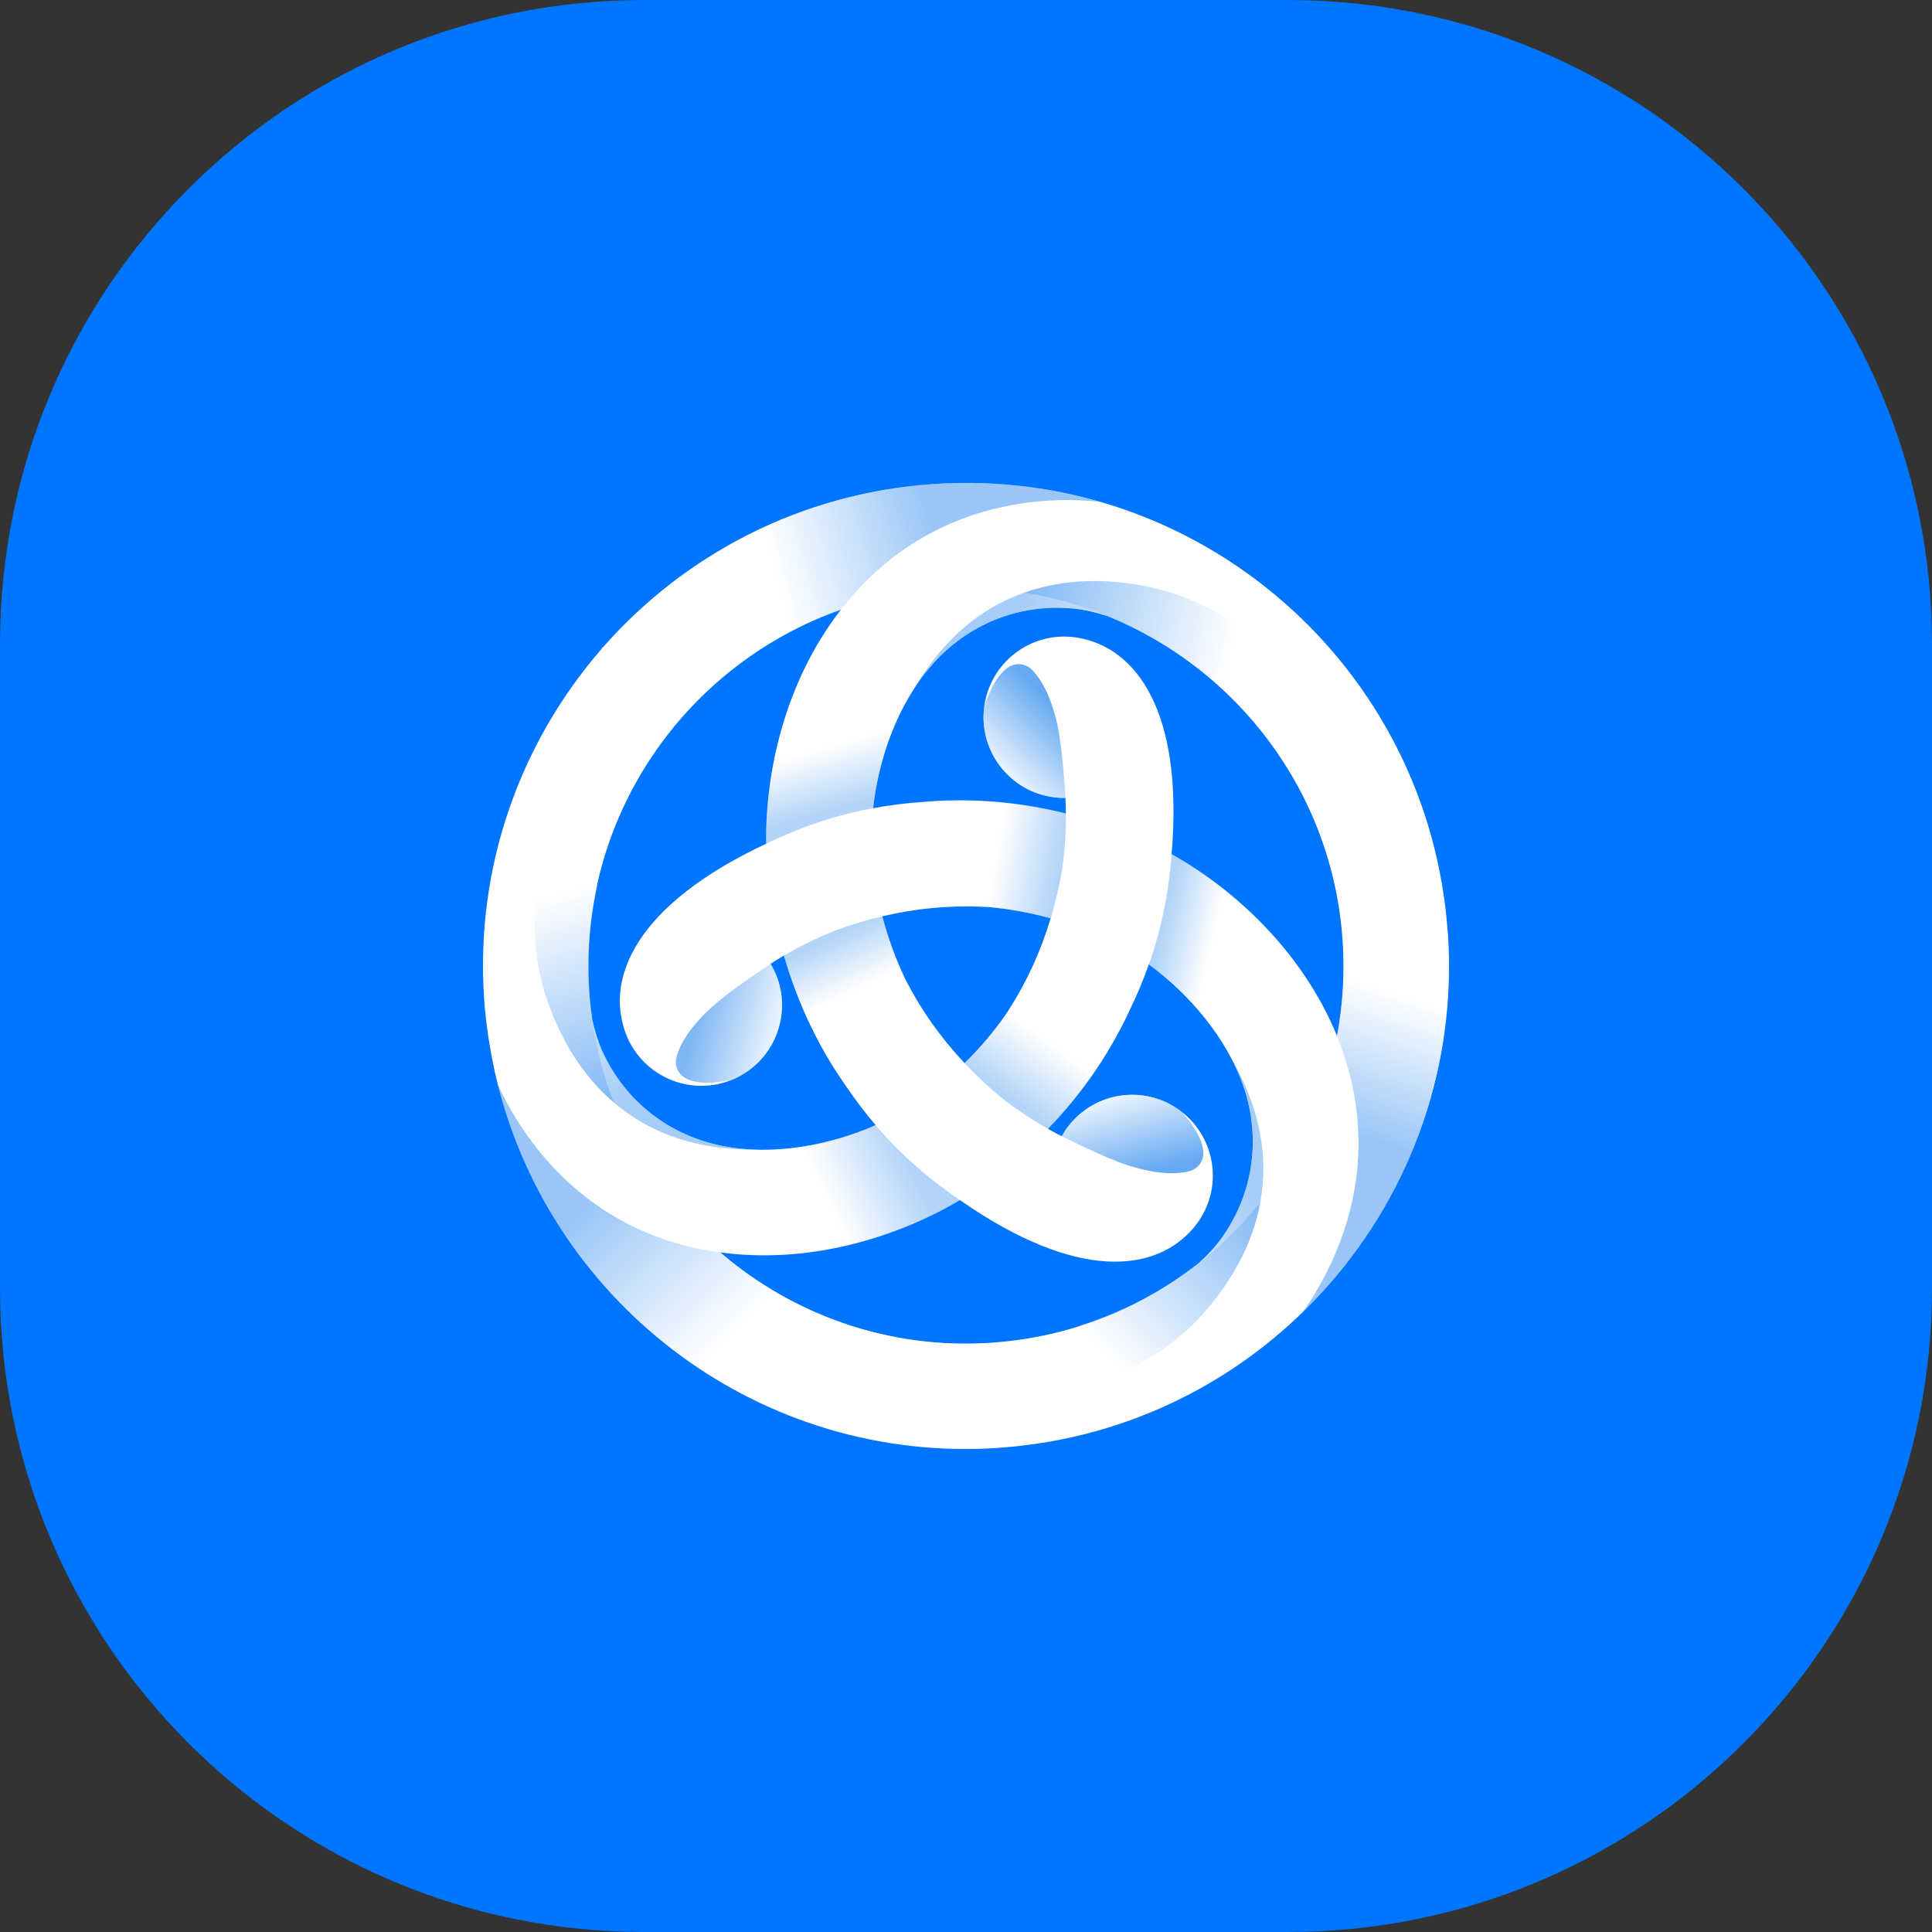 <svg width="24" height="24" viewBox="0 0 24 24" fill="none" xmlns="http://www.w3.org/2000/svg">
<rect x="0" y="0" width="24" height="24" fill="#333333" stroke="none"/>
<path d="M0 8C0 3.582 3.582 0 8 0H16C20.418 0 24 3.582 24 8V16C24 20.418 20.418 24 16 24H8C3.582 24 0 20.418 0 16V8Z" fill="#0075FF"/>
<path d="M17.985 11.593C17.76 8.286 14.898 5.788 11.593 6.013C9.946 6.125 8.5 6.892 7.491 8.041L7.488 8.039C7.48 8.049 7.474 8.058 7.468 8.067C6.466 9.224 5.902 10.76 6.014 12.407C6.024 12.565 6.043 12.719 6.065 12.872C6.065 12.879 6.067 12.885 6.068 12.892C6.084 12.993 6.101 13.093 6.121 13.192C6.121 13.194 6.121 13.196 6.122 13.197C6.14 13.287 6.16 13.376 6.182 13.464C6.876 16.228 9.464 18.185 12.407 17.985C15.713 17.76 18.211 14.898 17.986 11.591L17.985 11.593ZM16.679 11.682C16.706 12.089 16.681 12.487 16.608 12.872C16.608 12.87 16.606 12.867 16.606 12.865C16.171 11.802 15.31 11.034 14.554 10.61C14.707 8.809 14.096 8.049 13.404 7.925C13.386 7.921 13.366 7.918 13.348 7.916C12.798 7.845 12.296 8.234 12.226 8.783C12.156 9.332 12.544 9.835 13.093 9.904C13.141 9.911 13.188 9.913 13.235 9.912C13.238 9.972 13.24 10.037 13.24 10.105C12.6 9.947 12.002 9.915 11.457 9.964C11.253 9.977 11.05 10.003 10.846 10.041C10.914 9.433 11.143 8.749 11.586 8.25C12.014 7.766 12.65 7.49 13.345 7.561C13.476 7.574 13.617 7.607 13.743 7.649C13.749 7.651 13.755 7.653 13.761 7.654C15.368 8.31 16.552 9.837 16.678 11.682H16.679ZM12.496 12.598C12.496 12.598 12.496 12.599 12.495 12.6C12.353 12.807 12.182 13.01 11.982 13.207C11.682 12.889 11.442 12.545 11.259 12.19C11.25 12.17 11.24 12.153 11.23 12.133V12.131C11.124 11.904 11.032 11.655 10.961 11.382C11.387 11.282 11.805 11.245 12.205 11.264C12.226 11.265 12.247 11.266 12.268 11.267H12.271C12.521 11.288 12.782 11.334 13.052 11.408C12.926 11.827 12.749 12.208 12.532 12.544C12.521 12.561 12.51 12.579 12.498 12.597L12.496 12.598ZM10.447 7.573C10.447 7.573 10.445 7.576 10.444 7.577C9.74 8.485 9.506 9.614 9.517 10.481C7.88 11.249 7.529 12.158 7.767 12.819C7.773 12.838 7.78 12.855 7.787 12.873C8.001 13.383 8.588 13.624 9.099 13.411C9.609 13.197 9.85 12.61 9.637 12.099C9.618 12.055 9.596 12.013 9.572 11.973C9.623 11.939 9.679 11.905 9.738 11.87C9.921 12.504 10.191 13.039 10.506 13.487C10.62 13.656 10.744 13.819 10.878 13.977C10.318 14.222 9.611 14.366 8.957 14.232C8.324 14.103 7.767 13.69 7.48 13.053C7.426 12.932 7.384 12.794 7.357 12.664C7.341 12.55 7.327 12.435 7.319 12.318C7.173 10.168 8.506 8.255 10.447 7.573ZM12.318 16.68C11.041 16.767 9.848 16.332 8.947 15.557C10.084 15.712 11.179 15.351 11.925 14.908C13.408 15.942 14.371 15.792 14.825 15.255C14.838 15.241 14.85 15.226 14.861 15.21C15.197 14.77 15.112 14.141 14.671 13.805C14.231 13.469 13.602 13.555 13.267 13.995C13.238 14.033 13.212 14.074 13.19 14.115C13.135 14.088 13.078 14.057 13.019 14.023C13.477 13.547 13.803 13.045 14.033 12.548C14.123 12.364 14.202 12.175 14.271 11.98C14.764 12.344 15.242 12.883 15.454 13.517C15.658 14.129 15.58 14.819 15.171 15.385C15.094 15.492 14.996 15.597 14.896 15.686C14.895 15.687 14.893 15.689 14.892 15.69C14.177 16.252 13.292 16.613 12.319 16.679L12.318 16.68Z" fill="white"/>
<path style="mix-blend-mode:multiply" opacity="0.4" d="M11.593 6.013C9.946 6.125 8.5 6.892 7.491 8.041C7.483 8.05 7.475 8.059 7.468 8.067C7.664 8.262 8.307 8.646 8.567 8.807C9.078 8.257 9.72 7.828 10.448 7.573C10.498 7.507 10.552 7.443 10.607 7.38C11.285 6.615 12.21 6.211 13.284 6.211C13.403 6.211 13.646 6.231 13.652 6.231C13.001 6.044 12.307 5.964 11.593 6.013Z" fill="url(#paint0_linear_372_7300)"/>
<path style="mix-blend-mode:multiply" opacity="0.4" d="M12.318 16.681C11.041 16.768 9.848 16.332 8.946 15.558C8.862 15.547 8.778 15.534 8.694 15.516C7.693 15.312 6.879 14.712 6.343 13.782C6.284 13.679 6.231 13.574 6.182 13.466C6.875 16.23 9.464 18.187 12.406 17.987C12.419 17.684 12.33 16.981 12.317 16.681H12.318Z" fill="url(#paint1_linear_372_7300)"/>
<path style="mix-blend-mode:multiply" opacity="0.4" d="M17.985 11.593C17.8 11.574 16.901 11.645 16.679 11.682C16.707 12.089 16.681 12.488 16.608 12.872C16.639 12.948 16.669 13.026 16.695 13.105C17.019 14.074 16.906 15.078 16.37 16.008C16.311 16.11 16.248 16.207 16.181 16.301C16.18 16.303 16.178 16.305 16.177 16.306C16.177 16.306 16.18 16.304 16.181 16.302C17.4 15.116 18.109 13.423 17.985 11.594V11.593Z" fill="url(#paint2_linear_372_7300)"/>
<path style="mix-blend-mode:multiply" opacity="0.5" d="M13.345 7.56C13.477 7.573 13.618 7.606 13.744 7.648C13.75 7.65 13.756 7.652 13.761 7.653C14.279 7.864 14.752 8.166 15.161 8.539C15.161 8.539 15.163 8.54 15.164 8.541C15.361 8.316 15.74 8.068 15.74 8.068C15.74 8.068 15.16 7.475 14.272 7.29C13.65 7.16 12.249 7.036 11.365 8.541C11.365 8.541 11.368 8.538 11.373 8.532C11.439 8.434 11.507 8.337 11.586 8.249C12.015 7.765 12.651 7.489 13.345 7.56Z" fill="url(#paint3_linear_372_7300)"/>
<path style="mix-blend-mode:multiply" opacity="0.5" d="M15.171 15.386C15.095 15.493 14.996 15.598 14.896 15.687C14.892 15.691 14.887 15.695 14.883 15.699C14.441 16.042 13.943 16.301 13.417 16.468C13.417 16.468 13.415 16.468 13.414 16.469C13.51 16.753 13.535 17.205 13.535 17.205C13.535 17.205 14.339 16.999 14.943 16.322C15.365 15.849 16.174 14.697 15.313 13.179C15.313 13.179 15.314 13.184 15.316 13.19C15.37 13.296 15.418 13.405 15.455 13.517C15.659 14.129 15.581 14.819 15.172 15.385L15.171 15.386Z" fill="url(#paint4_linear_372_7300)"/>
<path style="mix-blend-mode:multiply" opacity="0.5" d="M7.483 13.055C7.428 12.934 7.386 12.797 7.359 12.666C7.358 12.66 7.356 12.654 7.355 12.648C7.279 12.094 7.304 11.533 7.422 10.993V10.99C7.128 10.932 6.725 10.727 6.725 10.727C6.725 10.727 6.501 11.527 6.785 12.388C6.985 12.991 7.577 14.267 9.322 14.281C9.322 14.281 9.317 14.28 9.31 14.278C9.192 14.27 9.074 14.258 8.958 14.234C8.326 14.105 7.768 13.692 7.482 13.055H7.483Z" fill="url(#paint5_linear_372_7300)"/>
<path style="mix-blend-mode:multiply" opacity="0.6" d="M13.093 9.903C13.141 9.91 13.188 9.912 13.235 9.911C13.235 9.911 13.203 9.287 13.127 8.967C13.05 8.647 12.937 8.435 12.814 8.315C12.724 8.228 12.444 8.121 12.226 8.781C12.155 9.33 12.544 9.833 13.093 9.902V9.903Z" fill="url(#paint6_linear_372_7300)"/>
<path style="mix-blend-mode:multiply" opacity="0.5" d="M9.638 12.101C9.619 12.057 9.596 12.015 9.573 11.975C9.573 11.975 9.048 12.314 8.81 12.54C8.572 12.766 8.444 12.97 8.402 13.137C8.373 13.258 8.42 13.553 9.1 13.413C9.61 13.199 9.851 12.612 9.638 12.101Z" fill="url(#paint7_linear_372_7300)"/>
<path style="mix-blend-mode:multiply" opacity="0.6" d="M13.268 13.994C13.239 14.032 13.213 14.073 13.191 14.114C13.191 14.114 13.746 14.399 14.062 14.492C14.377 14.585 14.617 14.594 14.783 14.546C14.902 14.513 15.134 14.323 14.673 13.805C14.232 13.469 13.604 13.555 13.268 13.995V13.994Z" fill="url(#paint8_linear_372_7300)"/>
<path style="mix-blend-mode:multiply" opacity="0.3" d="M13.052 11.409C12.926 11.828 12.749 12.209 12.532 12.545C12.521 12.562 12.51 12.58 12.498 12.598C12.498 12.598 12.498 12.599 12.496 12.601C12.354 12.807 12.183 13.01 11.983 13.207C12.121 13.353 12.268 13.495 12.432 13.63C12.637 13.791 12.837 13.921 13.019 14.024C13.477 13.548 13.803 13.046 14.033 12.549C14.123 12.365 14.202 12.176 14.271 11.981C14.059 11.826 13.846 11.702 13.649 11.618C13.445 11.53 13.246 11.463 13.051 11.409H13.052Z" fill="url(#paint9_linear_372_7300)"/>
<path style="mix-blend-mode:multiply" opacity="0.3" d="M8.947 15.558C10.084 15.713 11.179 15.352 11.925 14.909C11.836 14.848 11.746 14.782 11.653 14.712C11.366 14.492 11.107 14.246 10.877 13.978C10.316 14.223 9.61 14.367 8.956 14.233C8.323 14.104 7.766 13.691 7.479 13.054C7.425 12.933 7.383 12.796 7.356 12.665C7.521 13.826 8.107 14.838 8.946 15.558H8.947Z" fill="url(#paint10_linear_372_7300)"/>
<path style="mix-blend-mode:multiply" opacity="0.3" d="M11.983 13.207C11.683 12.889 11.443 12.545 11.26 12.19C11.251 12.17 11.241 12.153 11.232 12.133V12.131C11.125 11.904 11.033 11.655 10.963 11.382C10.767 11.429 10.571 11.486 10.374 11.56C10.132 11.657 9.919 11.765 9.74 11.87C9.922 12.504 10.192 13.039 10.508 13.487C10.622 13.656 10.745 13.819 10.879 13.977C11.12 13.872 11.334 13.748 11.506 13.619C11.682 13.487 11.841 13.348 11.984 13.206L11.983 13.207Z" fill="url(#paint11_linear_372_7300)"/>
<path style="mix-blend-mode:multiply" opacity="0.3" d="M10.444 7.577C9.741 8.485 9.506 9.614 9.517 10.481C9.614 10.434 9.717 10.389 9.824 10.344C10.157 10.204 10.5 10.104 10.846 10.039C10.914 9.431 11.143 8.747 11.586 8.248C12.014 7.764 12.65 7.488 13.345 7.559C13.476 7.572 13.617 7.605 13.743 7.647C13.749 7.649 13.755 7.651 13.761 7.652C13.121 7.391 12.414 7.268 11.68 7.318C11.249 7.348 10.836 7.436 10.446 7.573C10.445 7.574 10.444 7.576 10.443 7.577H10.444Z" fill="url(#paint12_linear_372_7300)"/>
<path style="mix-blend-mode:multiply" opacity="0.3" d="M16.607 12.864C16.172 11.8 15.311 11.032 14.556 10.608C14.546 10.716 14.535 10.827 14.52 10.943C14.473 11.301 14.389 11.649 14.272 11.981C14.765 12.345 15.243 12.884 15.455 13.518C15.659 14.13 15.581 14.82 15.173 15.386C15.096 15.493 14.997 15.598 14.898 15.687C14.896 15.688 14.894 15.69 14.893 15.691C15.774 14.999 16.398 14 16.611 12.871C16.611 12.869 16.609 12.867 16.609 12.864L16.607 12.864Z" fill="url(#paint13_linear_372_7300)"/>
<path style="mix-blend-mode:multiply" opacity="0.3" d="M10.843 10.762C10.87 10.982 10.91 11.187 10.961 11.382C11.387 11.282 11.805 11.245 12.205 11.264C12.226 11.265 12.247 11.266 12.268 11.267H12.271C12.521 11.288 12.782 11.334 13.052 11.408C13.109 11.216 13.158 11.017 13.193 10.809C13.231 10.55 13.242 10.311 13.241 10.103C12.601 9.944 12.004 9.913 11.458 9.962C11.254 9.975 11.051 10.001 10.847 10.039C10.819 10.3 10.818 10.547 10.844 10.761L10.843 10.762Z" fill="url(#paint14_linear_372_7300)"/>
<defs>
<linearGradient id="paint0_linear_372_7300" x1="11.685" y1="6.87" x2="9.73" y2="7.438" gradientUnits="userSpaceOnUse">
<stop stop-color="#0070EB"/>
<stop offset="1" stop-color="white"/>
</linearGradient>
<linearGradient id="paint1_linear_372_7300" x1="7.992" y1="14.326" x2="9.627" y2="16.032" gradientUnits="userSpaceOnUse">
<stop stop-color="#0070EB"/>
<stop offset="1" stop-color="white"/>
</linearGradient>
<linearGradient id="paint2_linear_372_7300" x1="16.765" y1="14.069" x2="17.334" y2="12.34" gradientUnits="userSpaceOnUse">
<stop stop-color="#0070EB"/>
<stop offset="1" stop-color="white"/>
</linearGradient>
<linearGradient id="paint3_linear_372_7300" x1="12.575" y1="7.86" x2="15.196" y2="8.459" gradientUnits="userSpaceOnUse">
<stop stop-color="#0070EB"/>
<stop offset="1" stop-color="white"/>
</linearGradient>
<linearGradient id="paint4_linear_372_7300" x1="15.297" y1="14.569" x2="13.466" y2="16.539" gradientUnits="userSpaceOnUse">
<stop stop-color="#0070EB"/>
<stop offset="1" stop-color="white"/>
</linearGradient>
<linearGradient id="paint5_linear_372_7300" x1="8.127" y1="13.573" x2="7.336" y2="11.002" gradientUnits="userSpaceOnUse">
<stop stop-color="#0070EB"/>
<stop offset="1" stop-color="white"/>
</linearGradient>
<linearGradient id="paint6_linear_372_7300" x1="13.148" y1="8.826" x2="12.32" y2="9.656" gradientUnits="userSpaceOnUse">
<stop stop-color="#0070EB"/>
<stop offset="1" stop-color="white"/>
</linearGradient>
<linearGradient id="paint7_linear_372_7300" x1="8.677" y1="12.59" x2="9.81" y2="12.895" gradientUnits="userSpaceOnUse">
<stop stop-color="#0070EB"/>
<stop offset="1" stop-color="white"/>
</linearGradient>
<linearGradient id="paint8_linear_372_7300" x1="14.172" y1="14.581" x2="13.869" y2="13.449" gradientUnits="userSpaceOnUse">
<stop stop-color="#0070EB"/>
<stop offset="1" stop-color="white"/>
</linearGradient>
<linearGradient id="paint9_linear_372_7300" x1="12.448" y1="13.574" x2="12.946" y2="12.887" gradientUnits="userSpaceOnUse">
<stop stop-color="#0070EB"/>
<stop offset="1" stop-color="white"/>
</linearGradient>
<linearGradient id="paint10_linear_372_7300" x1="10.735" y1="13.276" x2="9.74" y2="13.751" gradientUnits="userSpaceOnUse">
<stop stop-color="#0070EB"/>
<stop offset="1" stop-color="white"/>
</linearGradient>
<linearGradient id="paint11_linear_372_7300" x1="10.374" y1="11.62" x2="10.682" y2="12.259" gradientUnits="userSpaceOnUse">
<stop stop-color="#0070EB"/>
<stop offset="1" stop-color="white"/>
</linearGradient>
<linearGradient id="paint12_linear_372_7300" x1="11.806" y1="9.644" x2="11.594" y2="8.909" gradientUnits="userSpaceOnUse">
<stop stop-color="#0070EB"/>
<stop offset="1" stop-color="white"/>
</linearGradient>
<linearGradient id="paint13_linear_372_7300" x1="14.105" y1="13.007" x2="14.721" y2="13.149" gradientUnits="userSpaceOnUse">
<stop stop-color="#0070EB"/>
<stop offset="1" stop-color="white"/>
</linearGradient>
<linearGradient id="paint14_linear_372_7300" x1="13.138" y1="10.925" x2="12.357" y2="10.784" gradientUnits="userSpaceOnUse">
<stop stop-color="#0070EB"/>
<stop offset="1" stop-color="white"/>
</linearGradient>
</defs>
</svg>
